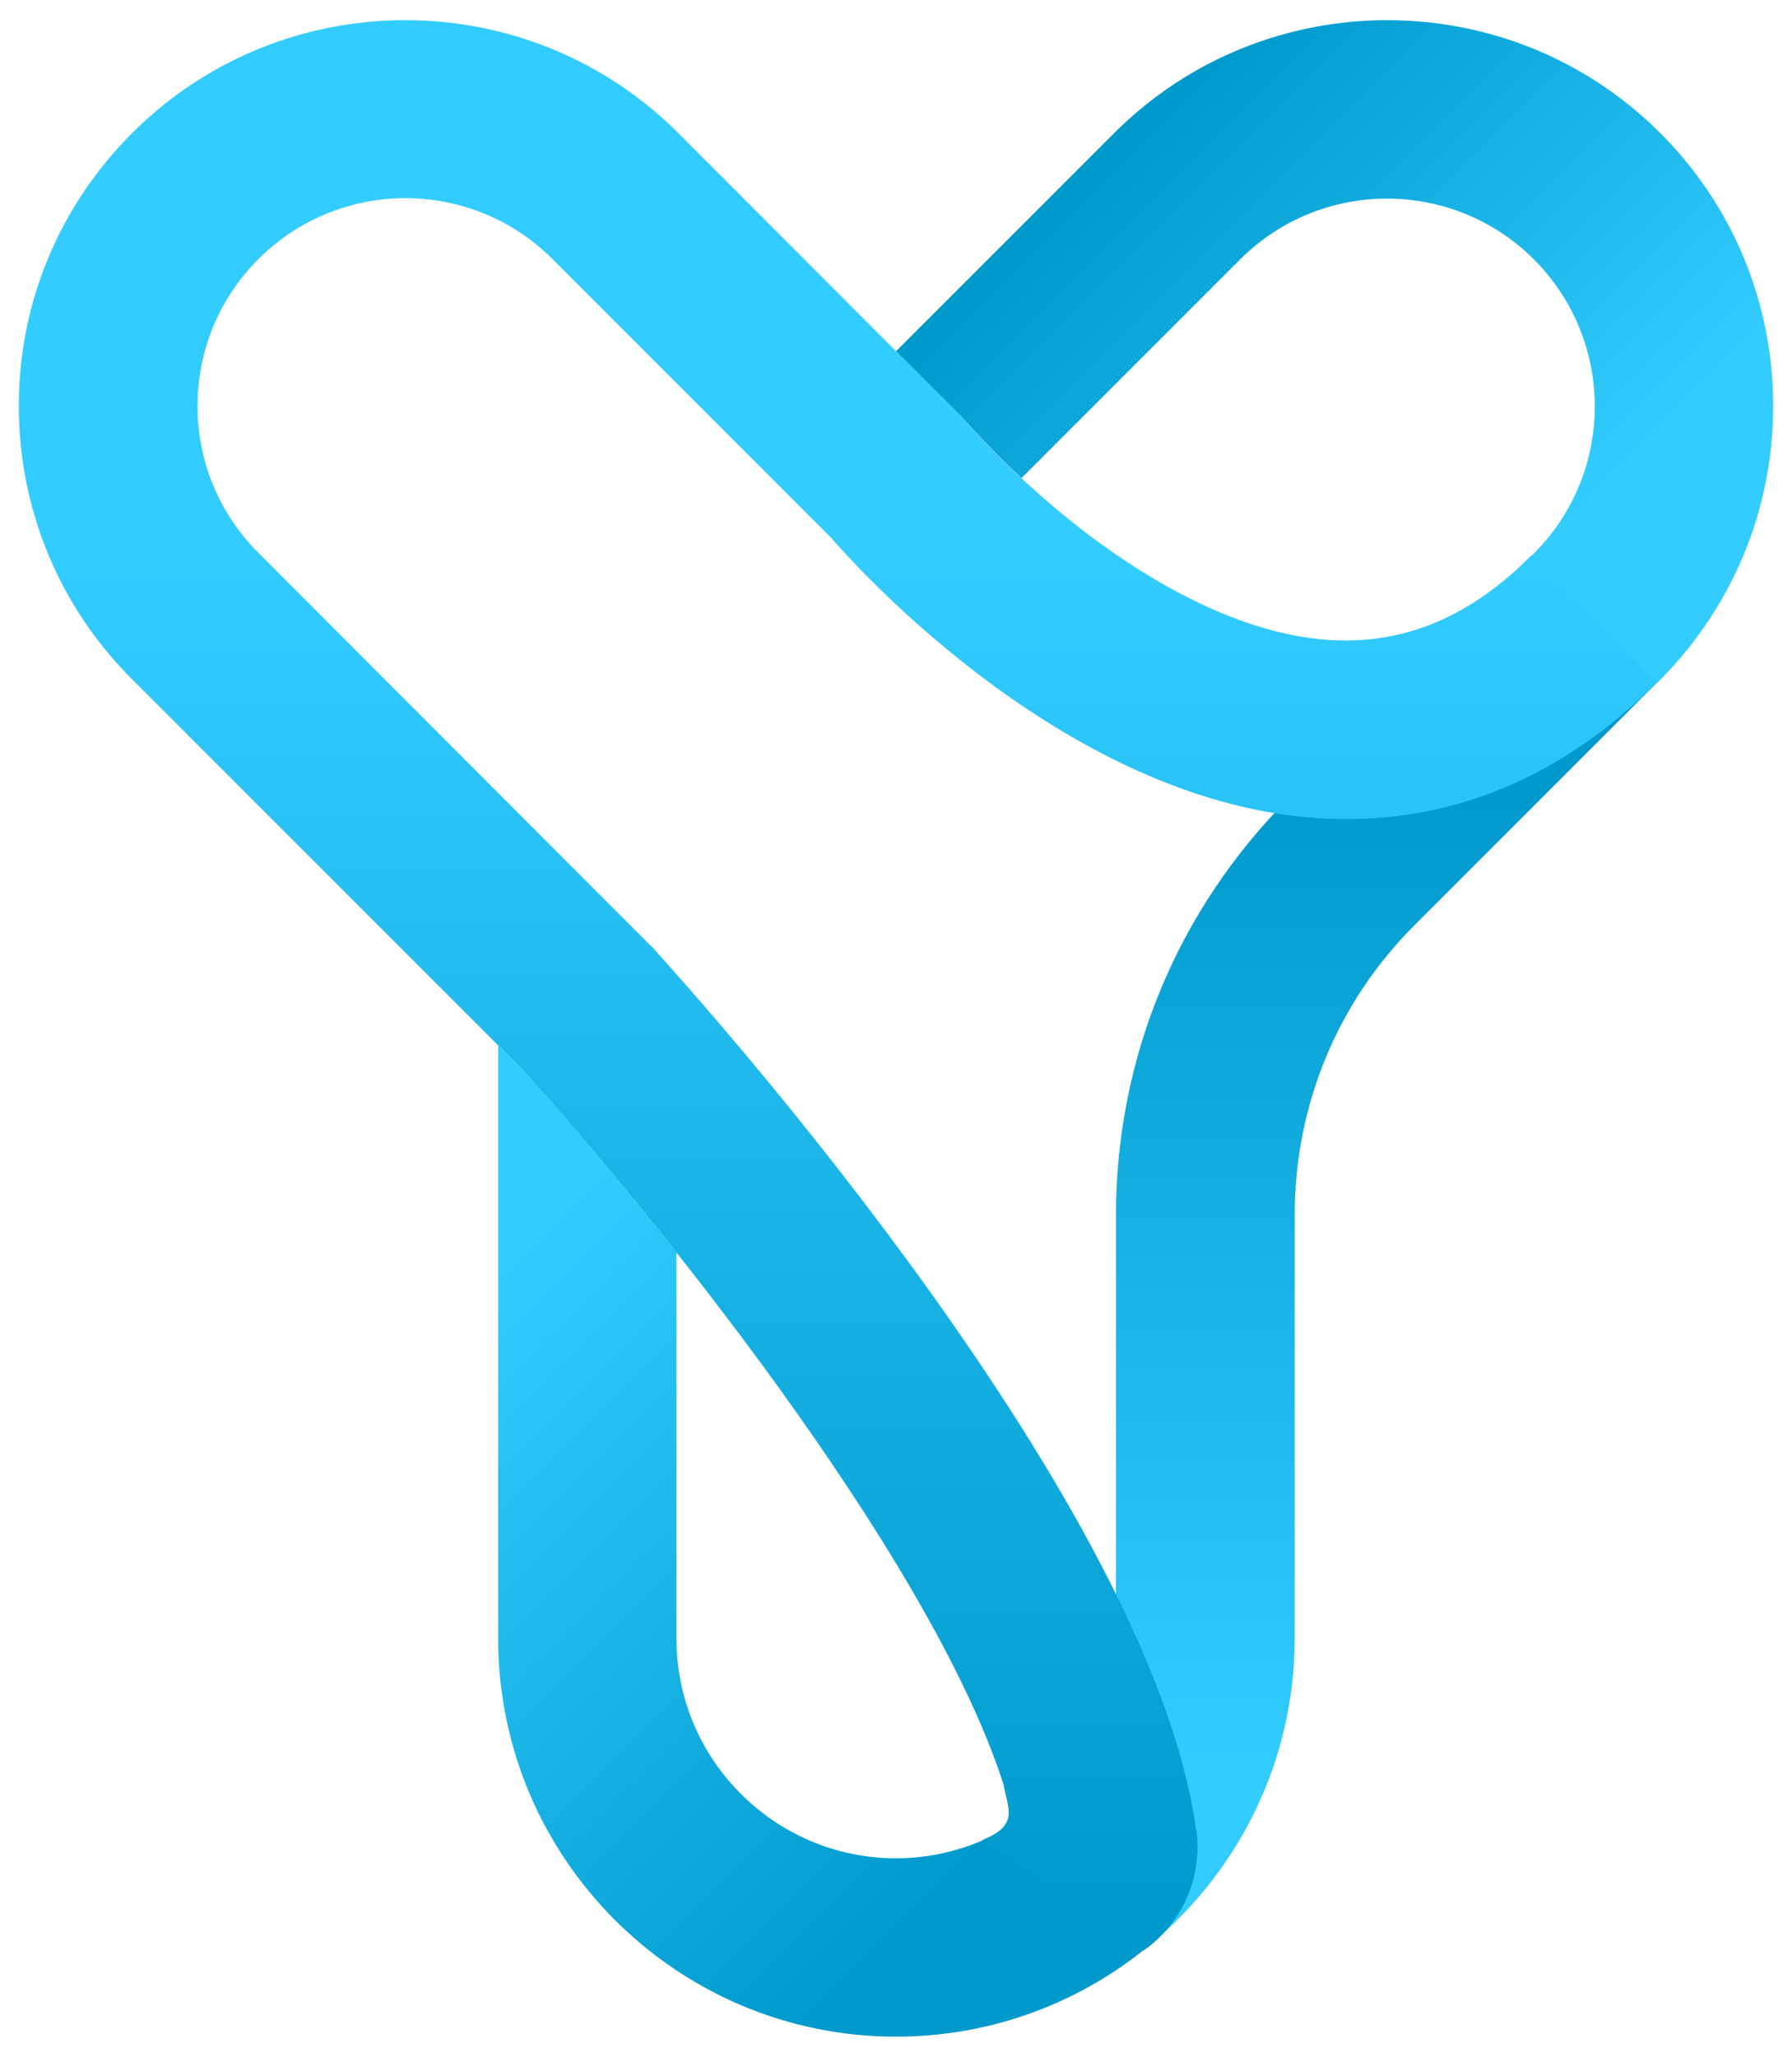 <?xml version="1.0" encoding="utf-8"?>
<!-- Generator: Adobe Illustrator 21.0.0, SVG Export Plug-In . SVG Version: 6.00 Build 0)  -->
<svg version="1.1" id="Layer_1" xmlns="http://www.w3.org/2000/svg" xmlns:xlink="http://www.w3.org/1999/xlink" x="0px" y="0px"
	 viewBox="0 0 400 459" style="enable-background:new 0 0 400 459;" xml:space="preserve">
<style type="text/css">
	.st0{fill:url(#SVGID_1_);}
	.st1{fill:url(#SVGID_2_);}
	.st2{fill:url(#SVGID_3_);}
	.st3{fill:url(#SVGID_4_);}
	.st4{fill:url(#SVGID_5_);}
	.st5{fill:url(#SVGID_6_);}
	.st6{fill:url(#SVGID_7_);}
	.st7{fill:url(#SVGID_8_);}
	.st8{clip-path:url(#SVGID_10_);}
	.st9{fill:#0099CC;}
	.st10{fill:#047796;}
	.st11{fill:none;stroke:#000000;stroke-width:15;stroke-miterlimit:10;}
	.st12{clip-path:url(#SVGID_10_);fill:url(#SVGID_11_);}
</style>
<g>
	<linearGradient id="SVGID_1_" gradientUnits="userSpaceOnUse" x1="94.007" y1="300.672" x2="214.518" y2="421.184">
		<stop  offset="0" style="stop-color:#33CCFF"/>
		<stop  offset="1" style="stop-color:#0099CC"/>
	</linearGradient>
	<path class="st0" d="M200,414.7c-27,0-49-22-49-49v-86.2c-13.4-16.9-25.8-31.4-34.3-40.7l-5.5-5.5v132.4c0,49,39.9,88.8,88.8,88.8
		c21,0,40.3-7.3,55.5-19.5l-29-28.1C218.8,411.8,209.7,414.7,200,414.7z"/>
	<linearGradient id="SVGID_2_" gradientUnits="userSpaceOnUse" x1="298.198" y1="393.429" x2="298.198" y2="174.738">
		<stop  offset="0" style="stop-color:#33CCFF"/>
		<stop  offset="1" style="stop-color:#0099CC"/>
	</linearGradient>
	<path class="st1" d="M287.6,178.2c-24.8,24.9-38.5,57.9-38.5,93v94.4c0,17.3-9,32.5-22.5,41.2l29,28.1
		c20.3-16.3,33.4-41.3,33.4-69.3v-94.4c0-24.5,9.5-47.6,26.9-64.9l54.2-54.2L341.8,124L287.6,178.2z"/>
	<linearGradient id="SVGID_3_" gradientUnits="userSpaceOnUse" x1="256.833" y1="25.882" x2="349.257" y2="118.306">
		<stop  offset="0" style="stop-color:#0099CC"/>
		<stop  offset="1" style="stop-color:#33CCFF"/>
	</linearGradient>
	<path class="st2" d="M395.8,90.6c0-23-9-44.7-25.2-60.9c-33.6-33.6-88.3-33.6-121.9,0L200,78.4l15.3,15.3c0.1,0.1,4.8,5.6,12.7,13
		l48.8-48.8c18.1-18.1,47.5-18.1,65.6,0c18.1,18.1,18.1,47.5,0,65.6l-0.6,0.6l28.2,28.2l0.6-0.6C386.8,135.3,395.8,113.7,395.8,90.6
		z"/>
	<linearGradient id="SVGID_4_" gradientUnits="userSpaceOnUse" x1="187.081" y1="429.054" x2="187.081" y2="125.12">
		<stop  offset="0" style="stop-color:#0099CC"/>
		<stop  offset="1" style="stop-color:#33CCFF"/>
	</linearGradient>
	<path class="st3" d="M341.8,124c-13.4,13.4-27.6,19.5-43.7,18.9c-21.3-0.9-42.2-13.7-56.1-24.3c-16.1-12.4-26.7-24.8-26.7-24.9
		l-63.9-64c-33.6-33.6-88.3-33.6-121.9,0C13.2,46,4.2,67.6,4.2,90.6c0,23,9,44.7,25.2,60.9l87.2,87.2
		C143.3,268,207.3,346.3,224,398.2c1,5.6,3.5,9.1-4.7,12.4l35.9,24.7c0,0,13.9-8.5,11.9-26.8l-0.1,0
		c-9.7-72.7-109.6-184.1-121.2-196.9l-88.1-88.2c-8.8-8.8-13.6-20.4-13.6-32.8c0-12.4,4.8-24,13.6-32.8c18.1-18.1,47.5-18.1,65.6,0
		l62.2,62.2c6.3,7.2,53.9,60.2,110.8,62.7c27.5,1.2,52.3-9.1,73.7-30.5L341.8,124z"/>
</g>
<g>
	<defs>
		<rect id="SVGID_9_" x="-191.5" y="-169" width="100" height="100"/>
	</defs>
	<clipPath id="SVGID_5_">
		<use xlink:href="#SVGID_9_"  style="overflow:visible;"/>
	</clipPath>
</g>
</svg>

